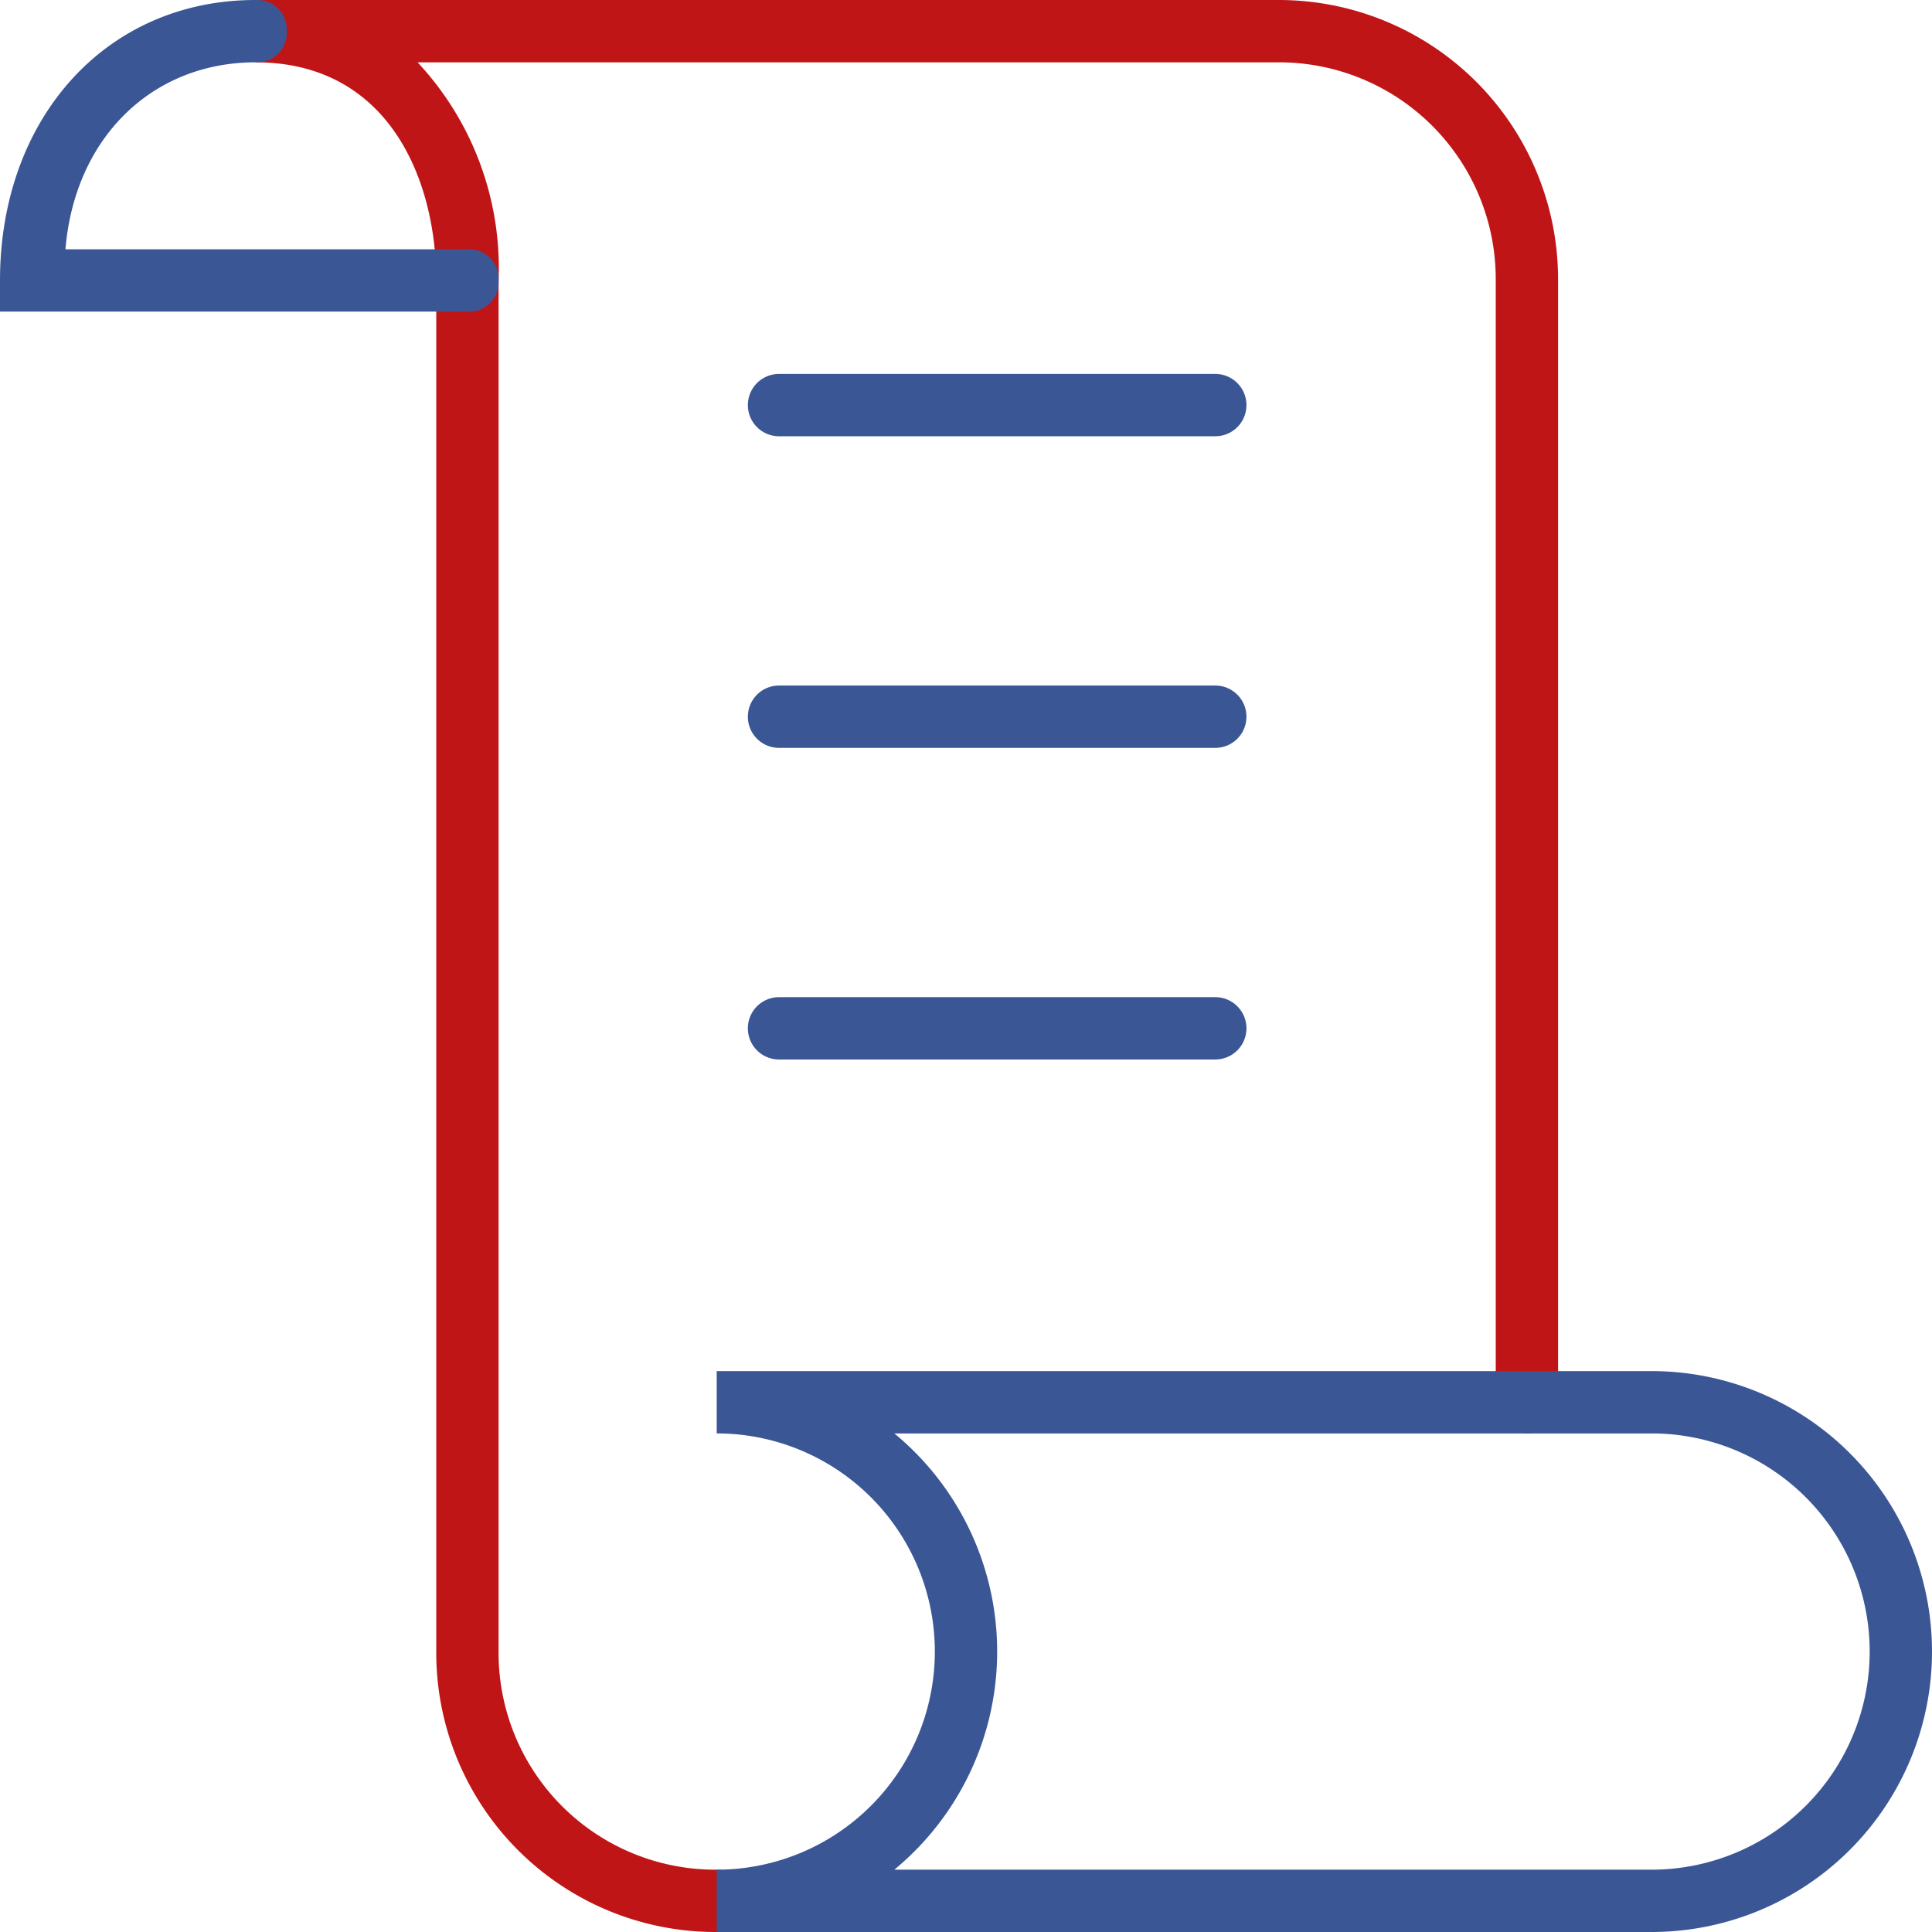 <svg xmlns="http://www.w3.org/2000/svg" viewBox="0 0 62 62">
    <defs>
        <style>
            .cls-1{fill:#c01517}.cls-2{fill:#3a5695}
        </style>
    </defs>
    <g id="icon_roll" transform="translate(-14 -1680)">
        <g id="Group_428" data-name="Group 428" transform="translate(14 1680)">
            <path id="Path_452" d="M23 62a8.963 8.963 0 0 1-9-9V9c0-3.2-1.5-7-5.8-7V0H41a8.963 8.963 0 0 1 9 9v36a1 1 0 1 1-2 0V9a6.957 6.957 0 0 0-7-7H13.4A9.675 9.675 0 0 1 16 9v44a6.957 6.957 0 0 0 7 7 1 1 0 1 1 0 2z" class="cls-1" data-name="Path 452"/>
            <path id="Path_453" d="M53 62H23v-2a7 7 0 0 0 0-14v-2h30a9 9 0 0 1 0 18zm-24.3-2H53a7 7 0 0 0 0-14H28.7a9.074 9.074 0 0 1 0 14zM15 10H0V9c0-5.2 3.4-9 8.2-9a.945.945 0 0 1 1 1 .945.945 0 0 1-1 1C4.9 2 2.4 4.4 2.1 8H15a.945.945 0 0 1 1 1 .945.945 0 0 1-1 1z" class="cls-2" data-name="Path 453"/>
            <path id="Path_454" d="M39 34H25a1 1 0 0 1 0-2h14a1 1 0 0 1 0 2zm0-10H25a1 1 0 0 1 0-2h14a1 1 0 0 1 0 2zm0-10H25a1 1 0 0 1 0-2h14a1 1 0 0 1 0 2z" class="cls-2" data-name="Path 454"/>
        </g>
    </g>
</svg>

